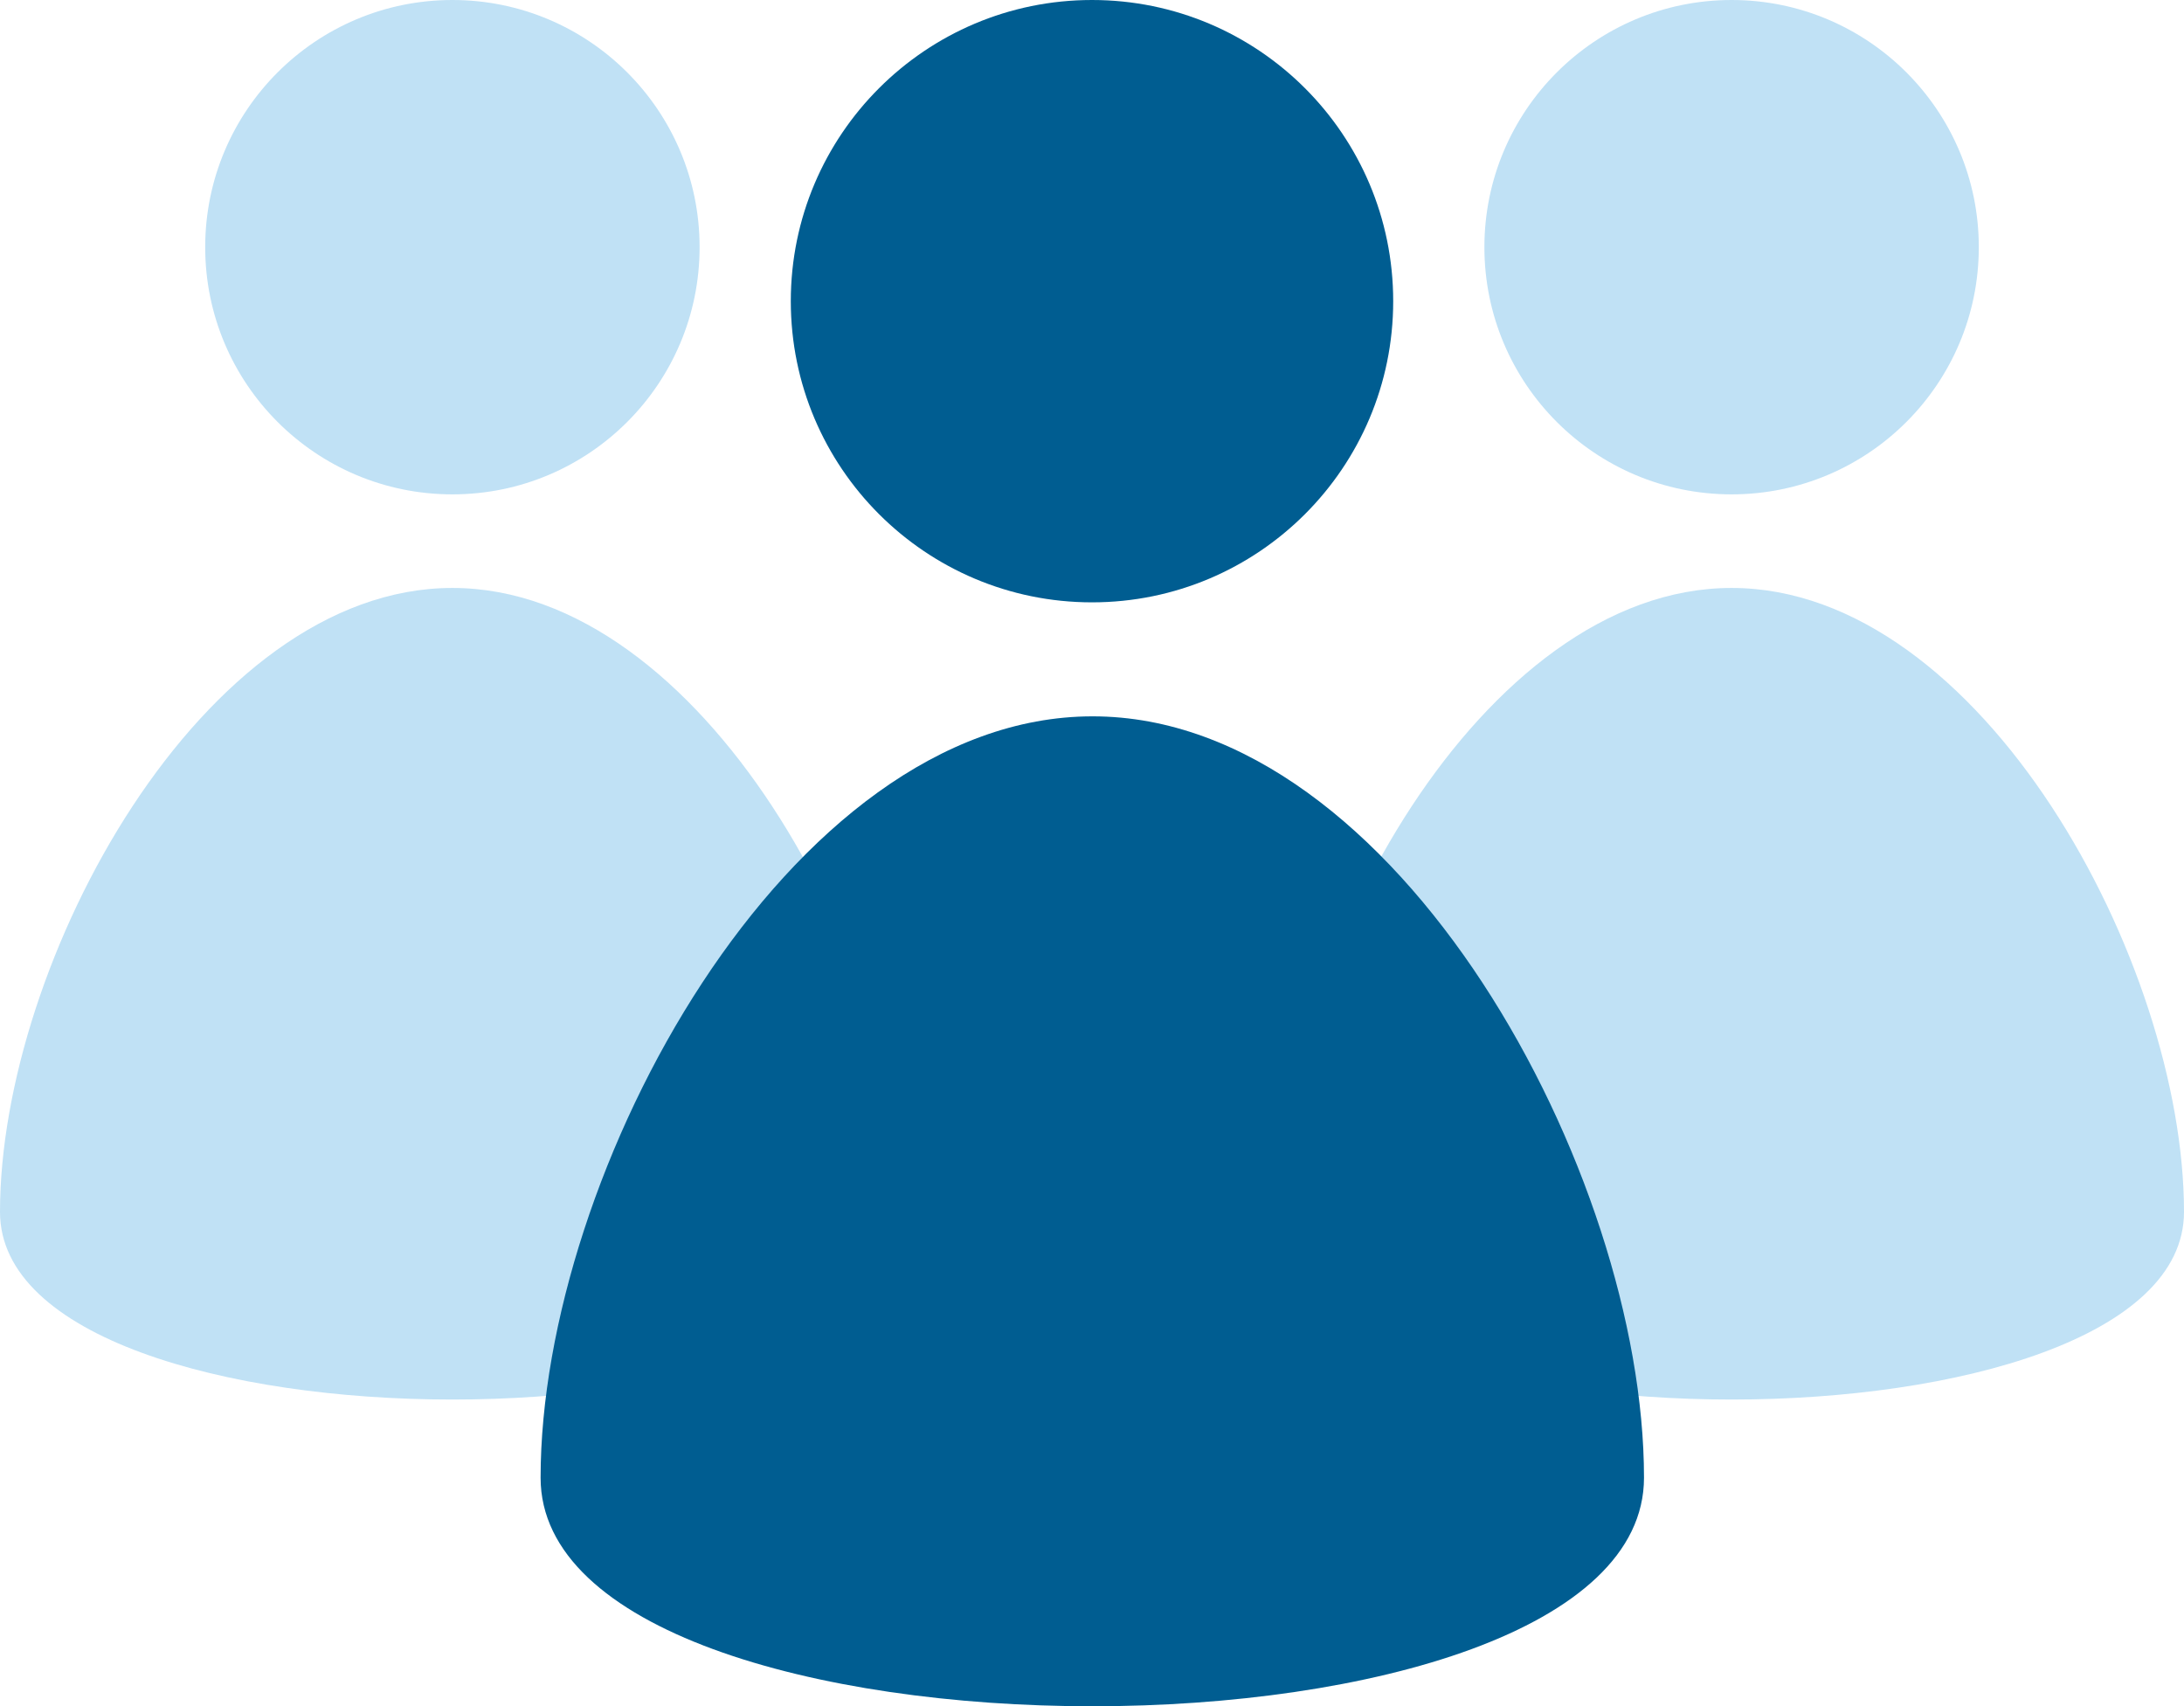 <?xml version="1.0" encoding="utf-8"?>
<!-- Generator: Adobe Illustrator 25.1.0, SVG Export Plug-In . SVG Version: 6.00 Build 0)  -->
<svg version="1.1" id="Layer_1" xmlns="http://www.w3.org/2000/svg" xmlns:xlink="http://www.w3.org/1999/xlink" x="0px" y="0px"
	 viewBox="0 0 364 284.4" style="enable-background:new 0 0 364 284.4;" xml:space="preserve">
<style type="text/css">
	.st0{fill:#E6E8E9;}
	.st1{fill:#62B5E5;}
	.st2{fill:#D93963;}
	.st3{fill:#FFE07F;}
	.st4{fill:#81AA43;}
	.st5{fill:#4B4F54;}
	.st6{fill:#005D91;}
	.st7{fill:#C0E1F5;}
	.st8{fill:#E6EED9;}
	.st9{fill:#FFFFFF;}
	.st10{fill:#A32B4A;}
</style>
<g>
	<circle class="st7" cx="75.4" cy="41.2" r="41.2"/>
	<path class="st7" d="M150.8,202c0,41.7-150.8,41.7-150.8,0S33.8,98,75.4,98S150.8,160.4,150.8,202z"/>
	<circle class="st7" cx="288.6" cy="41.2" r="41.2"/>
	<path class="st7" d="M364,202c0,41.7-150.8,41.7-150.8,0s33.8-104,75.4-104S364,160.4,364,202z"/>
	<circle class="st6" cx="182" cy="50.2" r="50.2"/>
	<path class="st6" d="M274,246.3c0,50.8-183.9,50.8-183.9,0s41.2-126.9,92-126.9S274,195.6,274,246.3z"/>
</g>
</svg>

